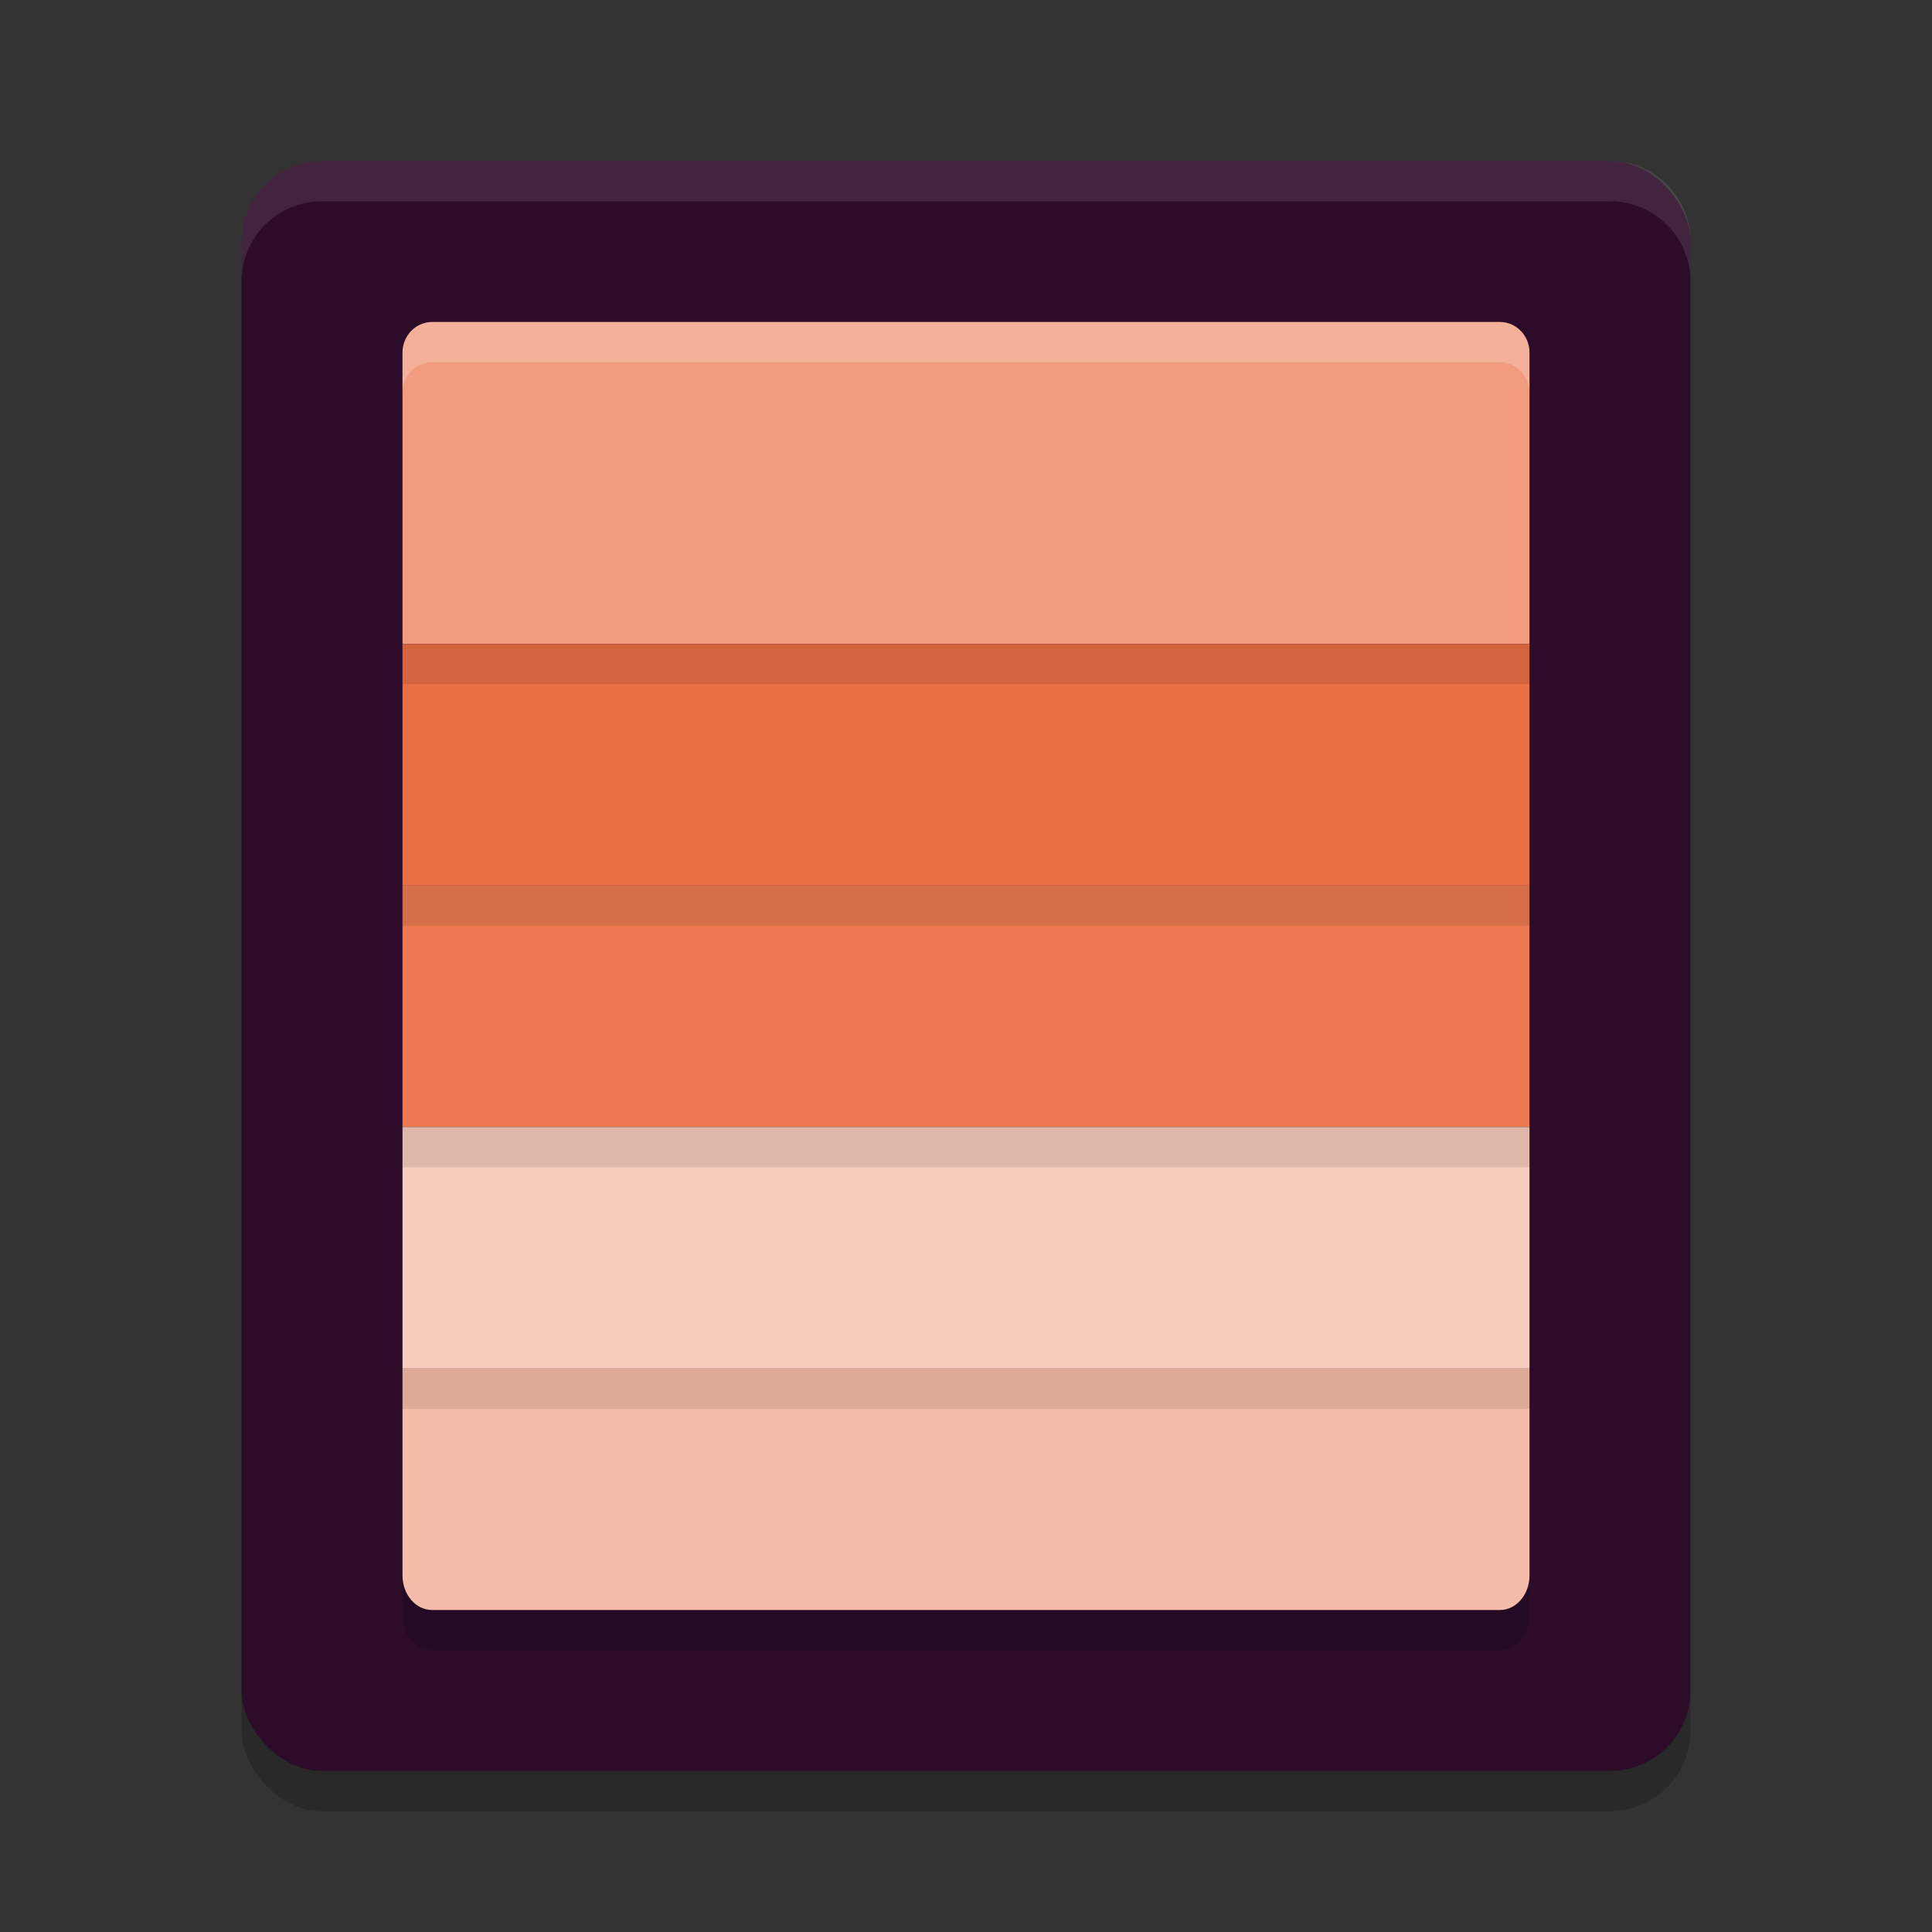 <svg xmlns="http://www.w3.org/2000/svg" width="24" height="24" version="1">
 <rect width="100%" height="100%" fill="#333333" stroke="none"/>
 <rect style="opacity:0.2" width="18" height="20" x="3" y="2.5" rx="1" ry="1"/>
 <rect style="fill:#2d0c2a" width="18" height="20" x="3" y="2" rx="1" ry="1"/>
 <path style="opacity:0.2" d="M 5.369,4.5 C 5.165,4.5 5,4.67 5,4.881 V 7.166 8.5 v 3 3 2.572 0.428 1.285 1.287 C 5,20.31 5.165,20.5 5.369,20.5 H 18.631 C 18.835,20.5 19,20.31 19,20.072 V 18.785 17.5 17.072 14.5 11.5 8.5 7.166 4.881 C 19,4.67 18.835,4.5 18.631,4.5 H 16.422 13.475 10.525 7.578 Z"/>
 <path style="fill:#f19c7f" d="M 5.368,4 C 5.164,4 5,4.17 5,4.381 V 6.667 8 H 7.579 10.526 13.474 16.421 19 V 6.667 4.381 C 19,4.17 18.836,4 18.632,4 H 16.421 13.474 10.526 7.579 Z"/>
 <path style="fill:#eb6f44" d="m 5,8 v 3 H 7.579 10.526 13.474 16.421 19 V 8 H 16.421 13.474 10.526 7.579 Z"/>
 <path style="fill:#ec7951" d="m 5,11 v 3 H 7.579 10.526 13.474 16.421 19 V 11 H 16.421 13.474 10.526 7.579 Z"/>
 <path style="fill:#f7ccbe" d="M 5,14 V 16.571 17 h 0.737 1.842 2.947 2.947 2.947 1.842 H 18.632 19 V 16.571 14 H 16.421 13.474 10.526 7.579 Z"/>
 <path style="fill:#f5bca9" d="m 5,17 v 1.286 1.286 C 5,19.809 5.164,20 5.368,20 H 18.632 C 18.836,20 19,19.809 19,19.571 V 18.286 17 H 18.632 5.368 Z"/>
 <path style="opacity:0.1;fill:#ffffff" d="m 4,2 c -0.554,0 -1,0.446 -1,1 v 0.5 c 0,-0.554 0.446,-1 1,-1 H 20 c 0.554,0 1,0.446 1,1 v -0.5 c 0,-0.554 -0.446,-1 -1,-1 z"/>
 <path style="opacity:0.2;fill:#ffffff" d="M 5.369 4 C 5.165 4 5 4.17 5 4.381 L 5 4.881 C 5 4.67 5.165 4.5 5.369 4.5 L 7.578 4.5 L 10.525 4.5 L 13.475 4.5 L 16.422 4.5 L 18.631 4.5 C 18.835 4.5 19 4.67 19 4.881 L 19 4.381 C 19 4.17 18.835 4 18.631 4 L 16.422 4 L 13.475 4 L 10.525 4 L 7.578 4 L 5.369 4 z"/>
 <rect style="opacity:0.1" width="14" height=".5" x="5" y="8"/>
 <rect style="opacity:0.1" width="14" height=".5" x="5" y="11"/>
 <rect style="opacity:0.1" width="14" height=".5" x="5" y="14"/>
 <rect style="opacity:0.1" width="14" height=".5" x="5" y="17"/>
</svg>
